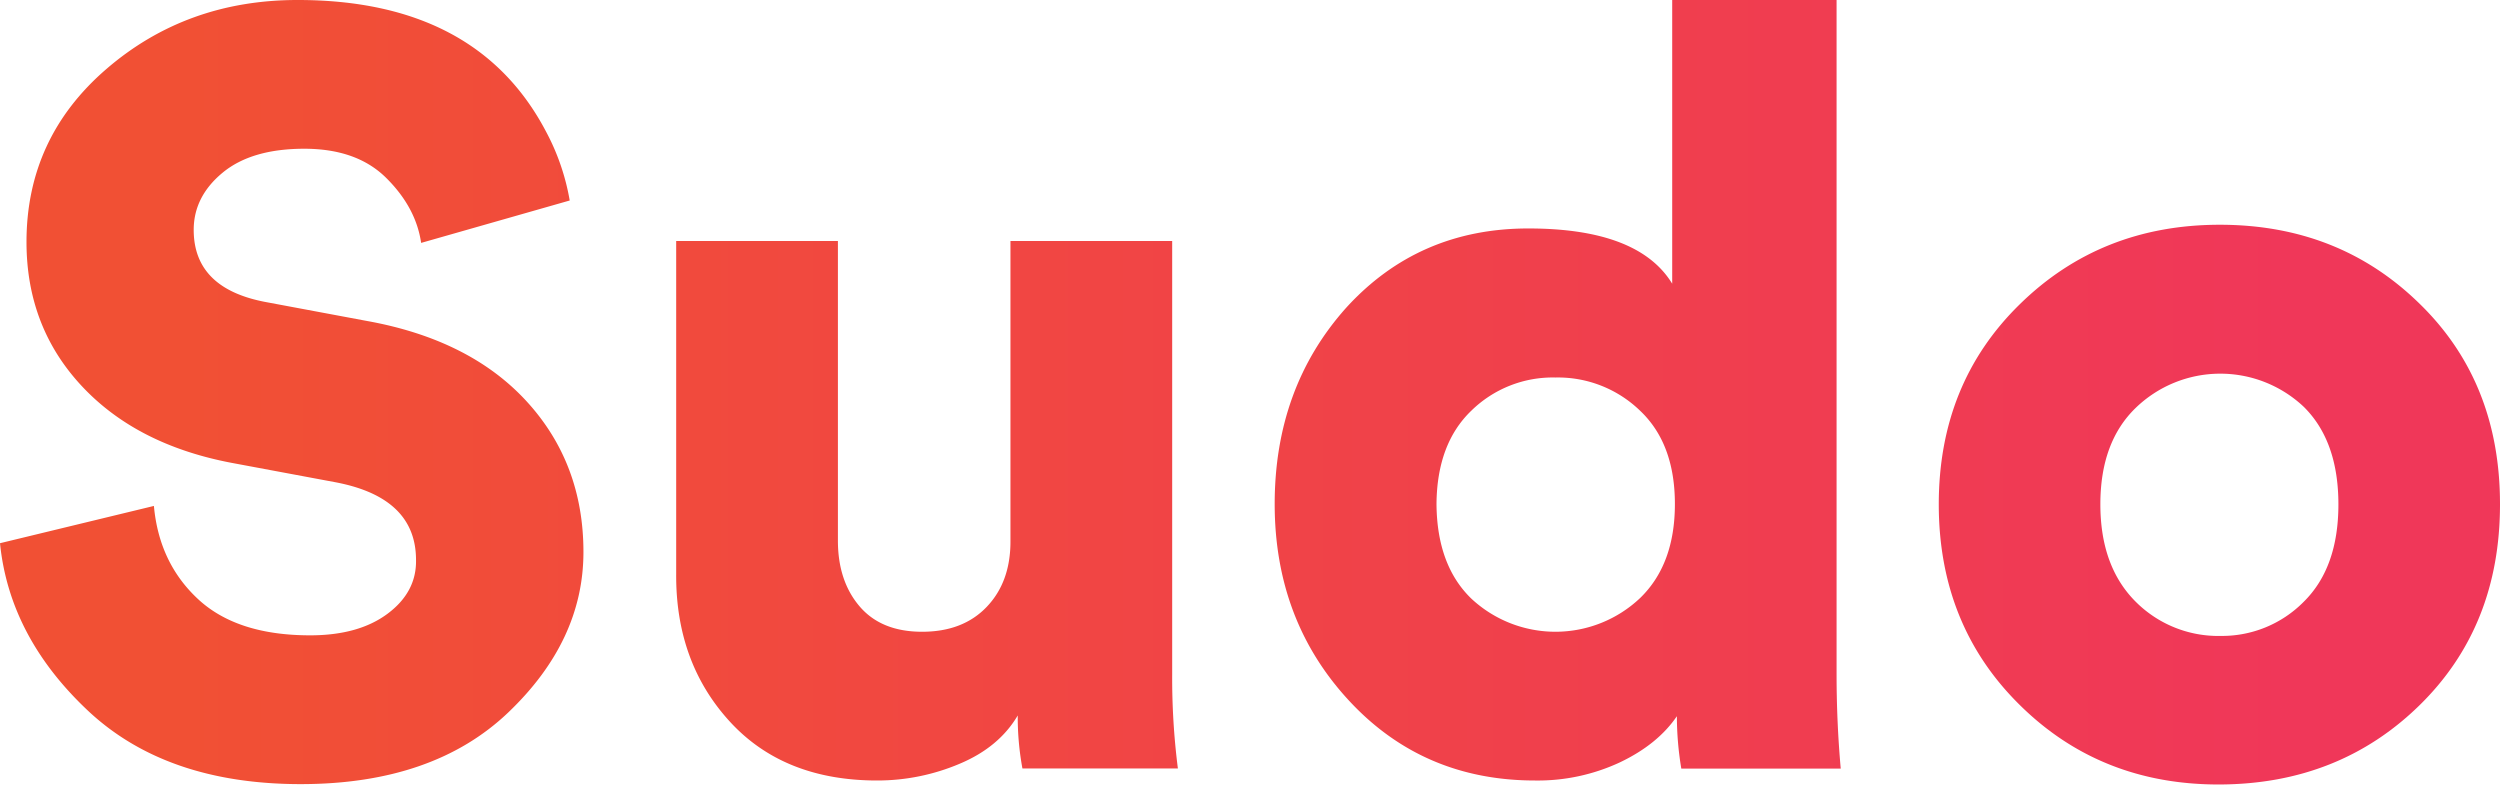 <svg xmlns="http://www.w3.org/2000/svg" xmlns:xlink="http://www.w3.org/1999/xlink" viewBox="0 0 566.08 177.67"><defs><style>.cls-1{fill:url(#linear-gradient);}</style><linearGradient id="linear-gradient" y1="88.84" x2="566.08" y2="88.84" gradientUnits="userSpaceOnUse"><stop offset="0.07" stop-color="#f15034"/><stop offset="0.92" stop-color="#f03759"/></linearGradient></defs><g id="Layer_2" data-name="Layer 2"><g id="Layer_1-2" data-name="Layer 1"><path class="cls-1" d="M87.52,40.36q-6.67-6.68-18.61-6.68T50.41,39.1q-6.55,5.41-6.55,12.95,0,13.31,16.41,16.36l22.89,4.28q23.31,4.22,36.13,18.24T132.11,125q0,20.06-17,36.3t-47,16.25q-30.54,0-48.26-16.69T0,123l34.85-8.44q1.17,12.9,10,21.1t25.37,8.2q11,0,17.56-4.91T94.2,126.8q0-14.26-18.54-17.66L52.42,104.8q-21.58-4.11-34-17.49T6,54.8Q6,31.22,24.11,15.61T67.39,0Q108,0,123.64,29.8A51.44,51.44,0,0,1,129,45.4L95.36,55Q94.19,47,87.52,40.36Z"/><path class="cls-1" d="M198.62,176.73q-21.17,0-33.4-13.38T153.11,130V54.57h36.62V122.4q0,9.15,4.91,14.9t14.16,5.75q9.24,0,14.62-5.63t5.38-14.79V54.57h36.62v98.11A161.44,161.44,0,0,0,266.71,174h-35.2a63.86,63.86,0,0,1-1.06-12q-4.22,7.17-13.11,10.92A47.7,47.7,0,0,1,198.62,176.73Z"/><path class="cls-1" d="M415.86,0V152.68q0,10.78.94,21.35H380.7a72.9,72.9,0,0,1-1-11.86q-4.35,6.39-12.94,10.47a43.94,43.94,0,0,1-19.17,4.09q-25.42,0-42.19-18.15t-16.77-44.45q0-26.31,16.15-44.4,16.36-18,41.29-18t32.57,12.51V0ZM325.27,114.13q.11,13.89,7.88,21.41a27.91,27.91,0,0,0,38.22-.12q7.88-7.62,7.88-21.29T371.37,93a26.74,26.74,0,0,0-19.17-7.52A26.33,26.33,0,0,0,333.15,93Q325.38,100.46,325.27,114.13Z"/><path class="cls-1" d="M457.35,68.89q18.36-18,45.3-18t45.18,17.84q18.24,17.72,18.25,45.41t-18.21,45.54q-18.21,17.84-45.22,17.95T457.31,159.6Q439,141.53,439,114.18T457.35,68.89Zm45.3,75.1a26,26,0,0,0,19-7.74q7.85-7.75,7.84-22.07t-7.84-22.06a27.55,27.55,0,0,0-38.06.24q-8,7.74-8,21.82t8,22.07A26.42,26.42,0,0,0,502.65,144Z"/></g></g></svg>